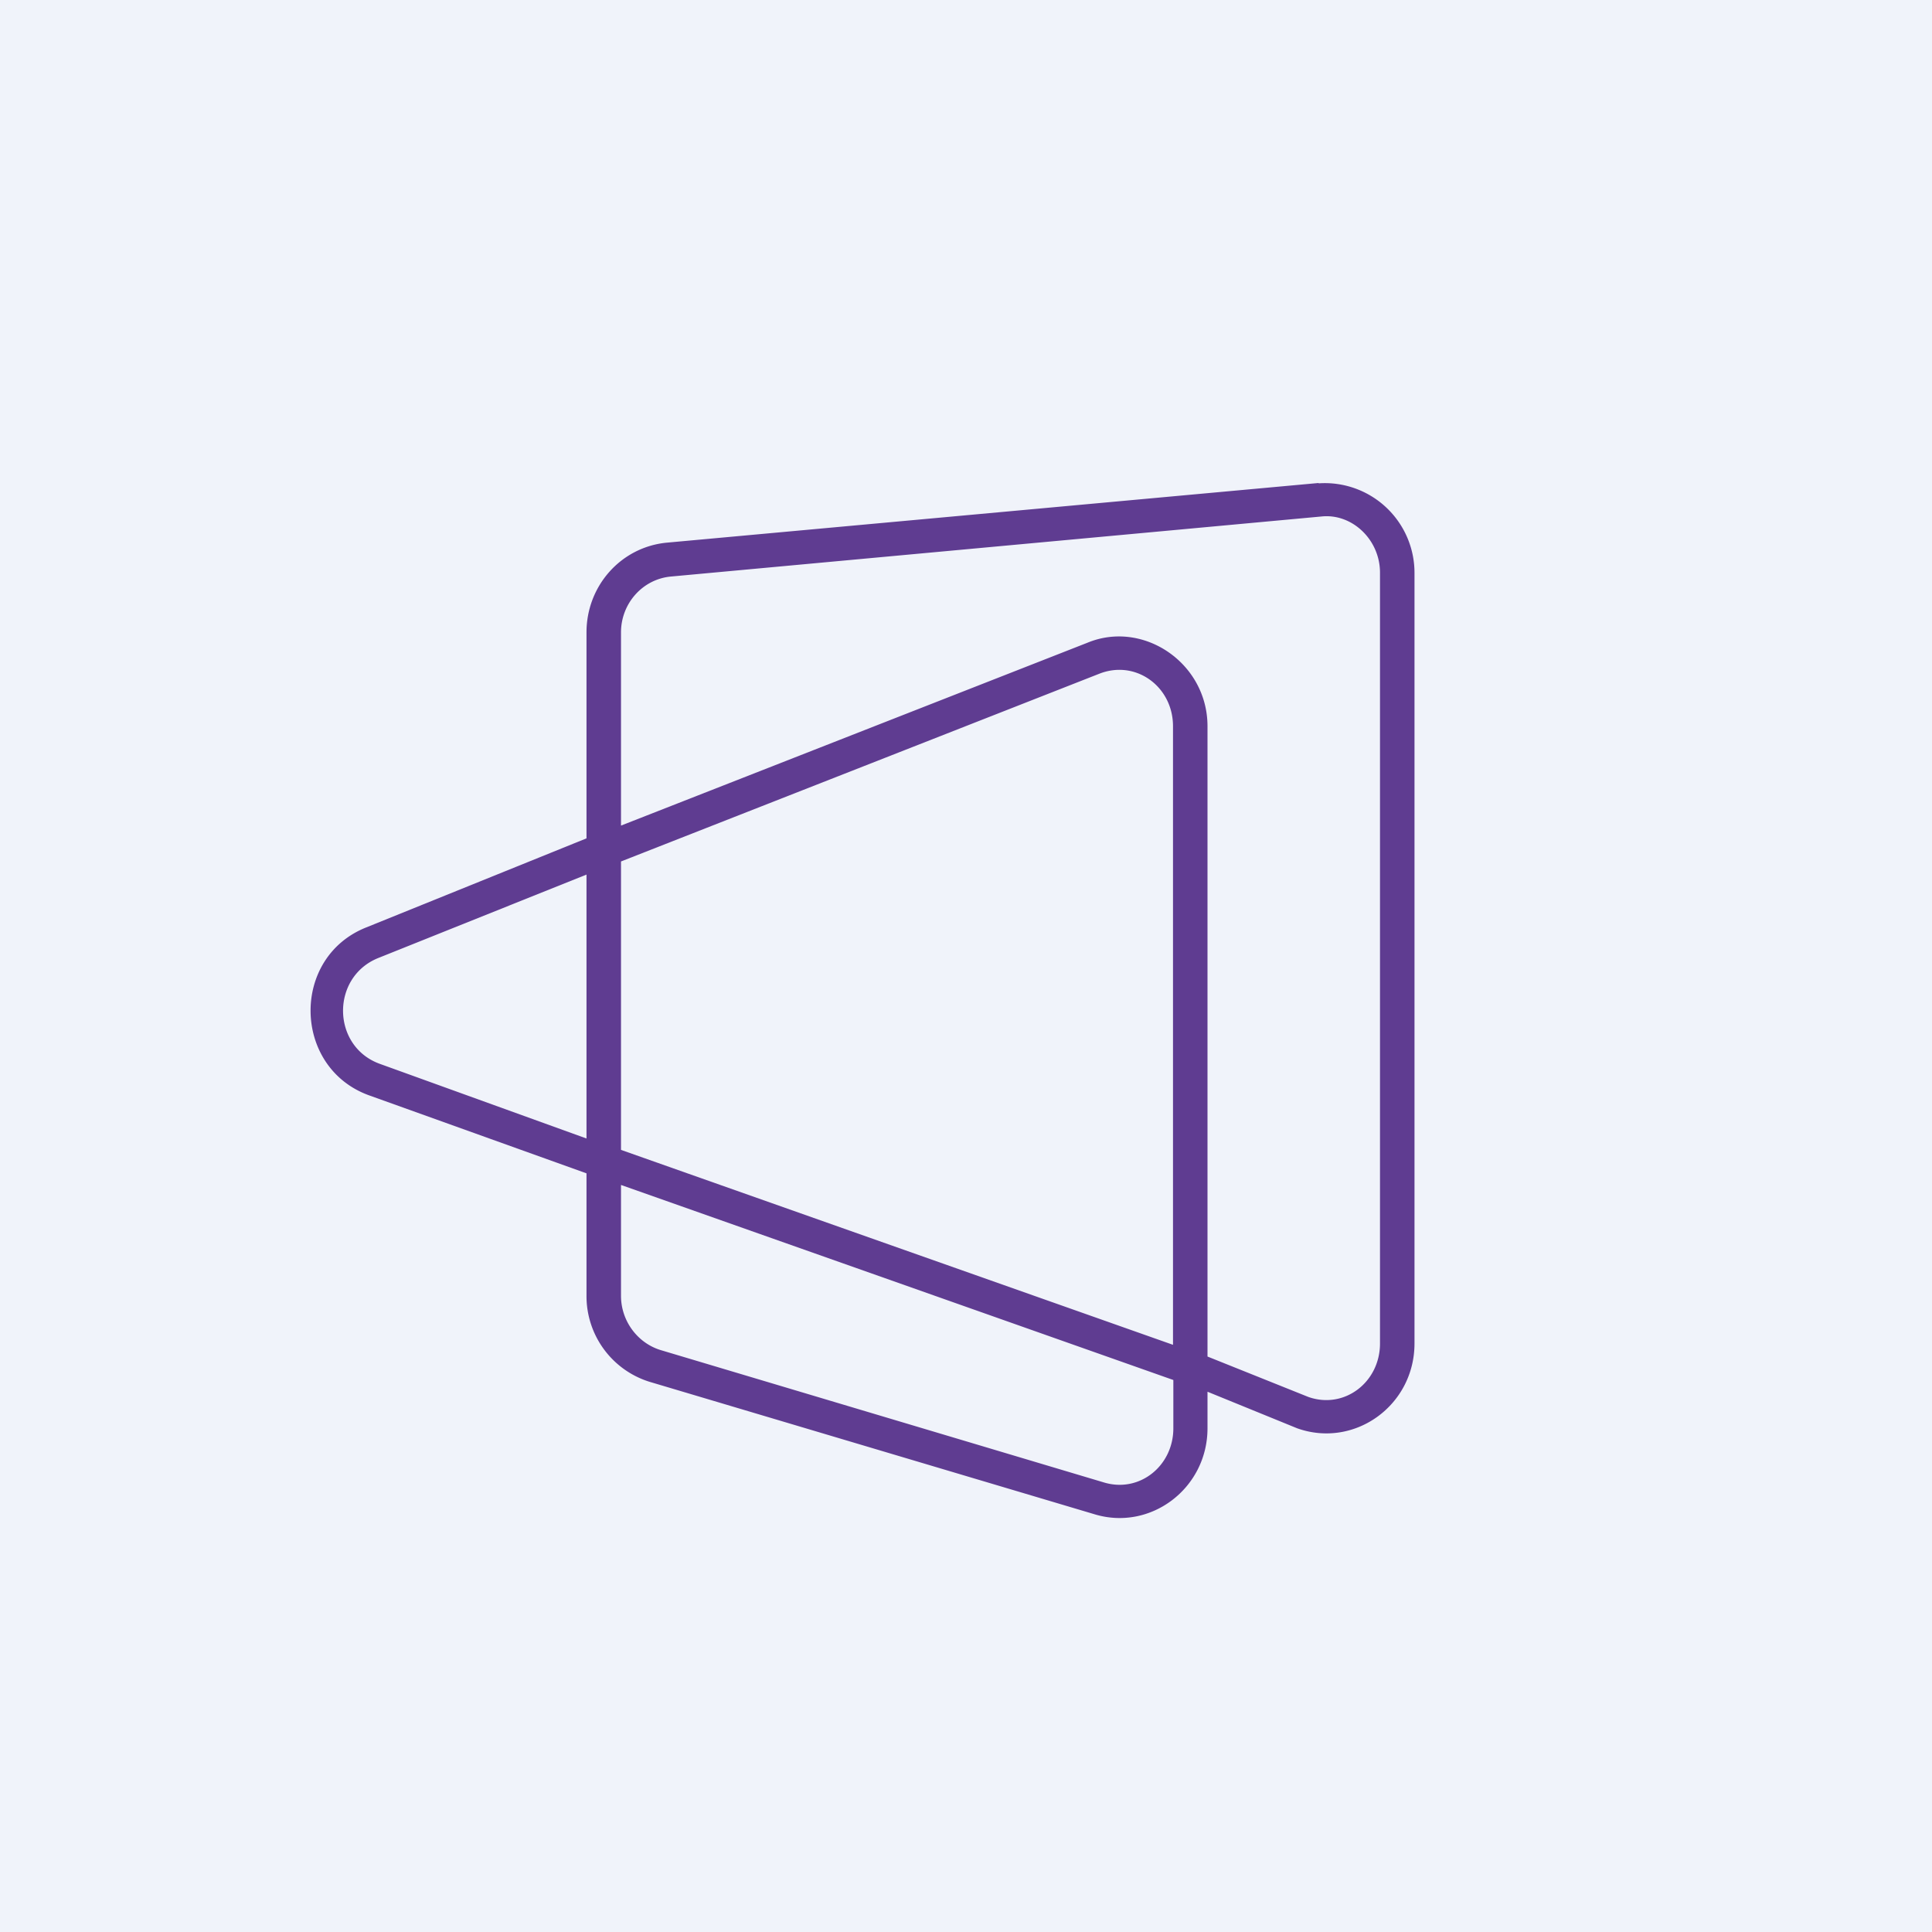 <!-- by TradeStack --><svg width="56" height="56" viewBox="0 0 56 56" xmlns="http://www.w3.org/2000/svg"><path fill="#F0F3FA" d="M0 0h56v56H0z"/><path fill-rule="evenodd" d="M38.22 14.01a2.6 2.6 0 0 1 2.78 2.6v22.33c0 1.8-1.74 3.05-3.4 2.46L35 40.34v1.06c0 1.74-1.65 2.99-3.28 2.49l-12.9-3.84A2.6 2.6 0 0 1 17 37.56v-3.55l-6.3-2.26c-2.22-.8-2.28-4-.08-4.87L17 24.3v-5.97c0-1.35 1-2.47 2.32-2.6l18.9-1.73ZM17 25.35l-6.04 2.42c-1.38.56-1.35 2.57.06 3.07L17 33v-7.64Zm1 7.98v-8.36l13.86-5.44c1.06-.42 2.14.37 2.14 1.52v17.93l-16-5.65Zm0 1.02v3.21c0 .72.47 1.36 1.14 1.57L32 42.97c1.03.31 2.01-.48 2.01-1.57V40l-16-5.65Zm17 4.97V21.05c0-1.83-1.86-3.09-3.48-2.42L18 23.93v-5.6c0-.84.63-1.55 1.46-1.62l18.85-1.74c.88-.09 1.69.67 1.69 1.63v22.34c0 1.13-1.04 1.92-2.08 1.55L35 39.32Z" fill="#5F3C91"/></svg>